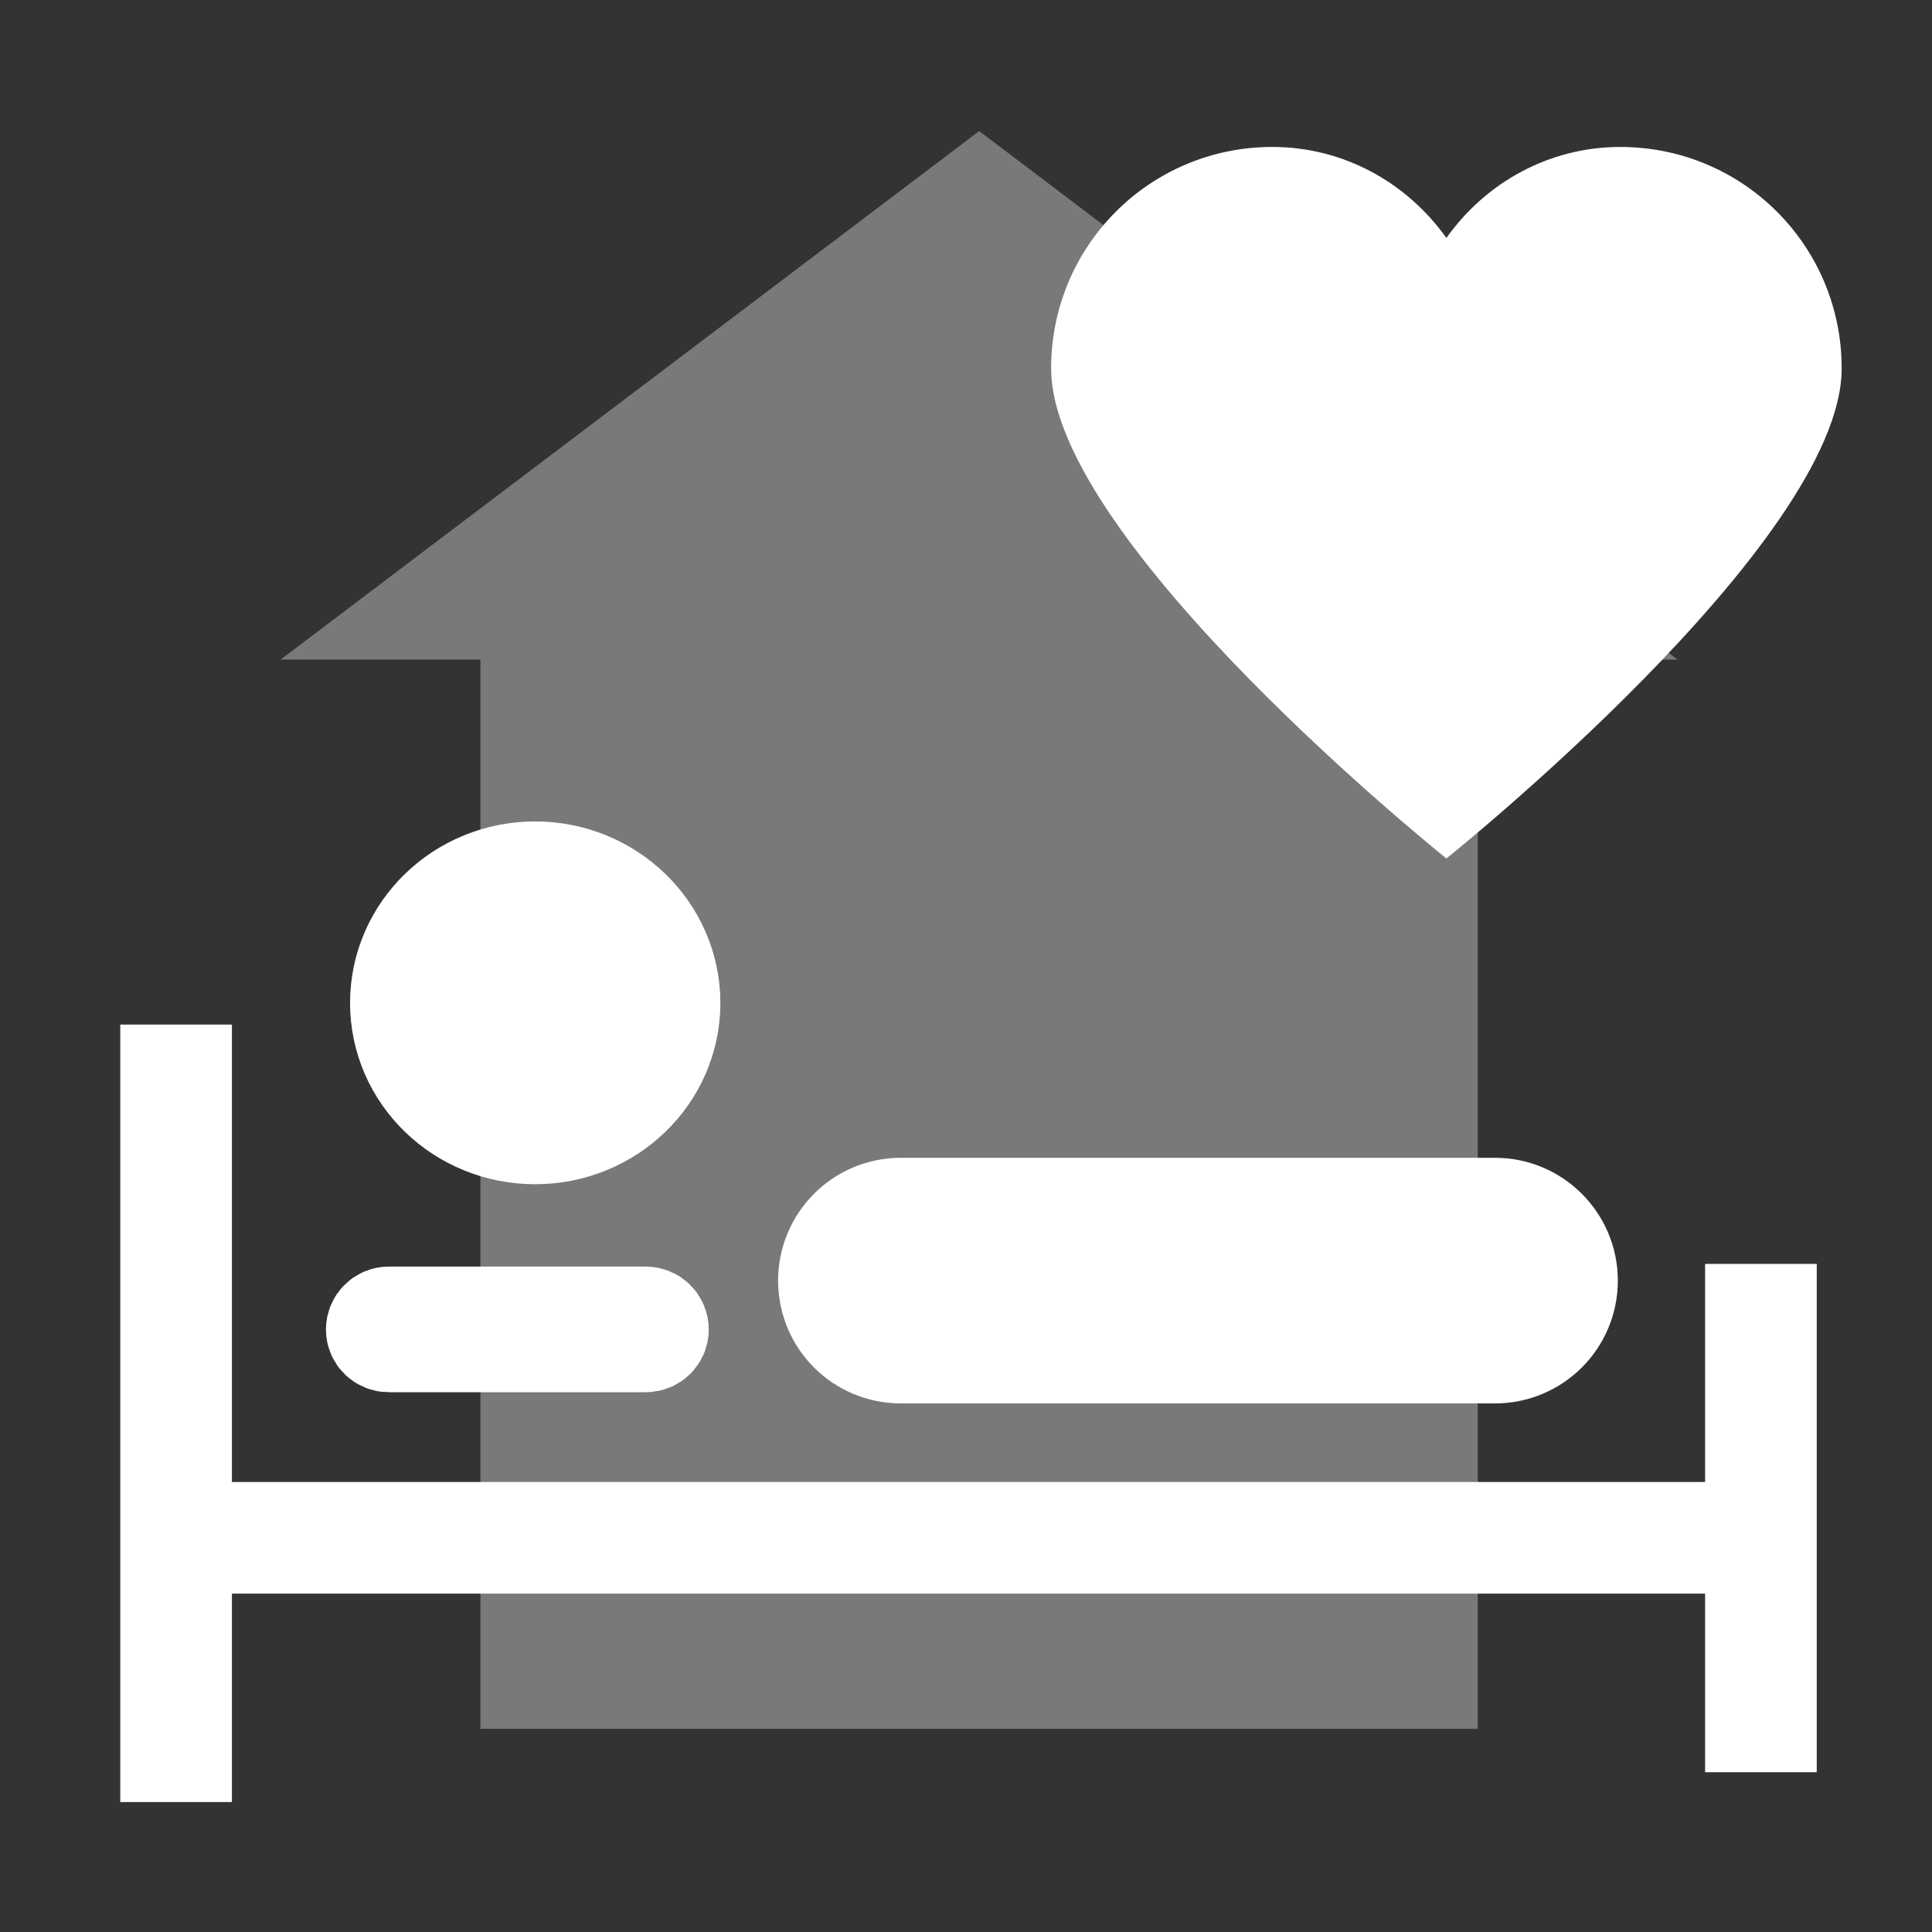 <?xml version="1.0" encoding="UTF-8"?>
<svg xmlns="http://www.w3.org/2000/svg" xmlns:xlink="http://www.w3.org/1999/xlink" width="32" height="32" viewBox="0 0 32 32">
<rect x="0" y="0" width="32" height="32" fill="#333333" stroke="none"/>
<defs>
<filter id="filter-remove-color" x="0%" y="0%" width="100%" height="100%">
<feColorMatrix color-interpolation-filters="sRGB" values="0 0 0 0 1 0 0 0 0 1 0 0 0 0 1 0 0 0 1 0" />
</filter>
<mask id="mask-0">
<g filter="url(#filter-remove-color)">
<rect x="-3.2" y="-3.2" width="38.4" height="38.4" fill="rgb(0%, 0%, 0%)" fill-opacity="0.345"/>
</g>
</mask>
<clipPath id="clip-0">
<rect x="0" y="0" width="32" height="32"/>
</clipPath>
<g id="source-15" clip-path="url(#clip-0)">
<path fill-rule="evenodd" fill="rgb(100%, 100%, 100%)" fill-opacity="1" stroke-width="1.07" stroke-linecap="butt" stroke-linejoin="miter" stroke="rgb(100%, 100%, 100%)" stroke-opacity="1" stroke-miterlimit="4" d="M 294.885 40.144 L 86.094 198.101 L 145.212 198.101 L 145.212 520.103 L 334.817 520.103 L 334.817 471.321 L 335.667 471.321 L 335.667 520.103 L 444.487 520.103 L 444.487 198.101 L 503.606 198.101 Z M 294.885 40.144 " transform="matrix(0.055, 0, 0, 0.055, 0, 0)"/>
</g>
</defs>
<path fill="none" stroke-width="33.622" stroke-linecap="butt" stroke-linejoin="miter" stroke="rgb(100%, 100%, 100%)" stroke-opacity="1" stroke-miterlimit="4" d="M 53.03 308.55 L 53.03 542.688 " transform="matrix(0.055, 0, 0, 0.055, 0, 0)"/>
<path fill="none" stroke-width="33.622" stroke-linecap="butt" stroke-linejoin="miter" stroke="rgb(100%, 100%, 100%)" stroke-opacity="1" stroke-miterlimit="4" d="M 65.491 463.108 L 515.784 463.108 " transform="matrix(0.055, 0, 0, 0.055, 0, 0)"/>
<path fill="none" stroke-width="33.622" stroke-linecap="butt" stroke-linejoin="miter" stroke="rgb(100%, 100%, 100%)" stroke-opacity="1" stroke-miterlimit="4" d="M 530.298 533.696 L 530.298 380.625 " transform="matrix(0.055, 0, 0, 0.055, 0, 0)"/>
<path fill-rule="nonzero" fill="rgb(100%, 100%, 100%)" fill-opacity="1" stroke-width="35.45" stroke-linecap="butt" stroke-linejoin="miter" stroke="rgb(100%, 100%, 100%)" stroke-opacity="1" stroke-miterlimit="4" d="M 450.222 366.394 L 271.309 366.394 C 260.618 366.394 252.051 375.032 252.051 385.652 C 252.051 396.343 260.618 404.91 271.309 404.91 L 450.222 404.91 C 460.842 404.91 469.48 396.343 469.48 385.652 C 469.48 375.032 460.842 366.394 450.222 366.394 Z M 450.222 366.394 " transform="matrix(0.055, 0, 0, 0.055, 0, 0)"/>
<path fill-rule="nonzero" fill="rgb(100%, 100%, 100%)" fill-opacity="1" stroke-width="49.714" stroke-linecap="butt" stroke-linejoin="miter" stroke="rgb(100%, 100%, 100%)" stroke-opacity="1" stroke-miterlimit="4" d="M 161.143 331.772 C 178.206 331.772 192.083 318.462 192.083 302.036 C 192.083 285.61 178.206 272.229 161.143 272.229 C 144.08 272.229 130.273 285.61 130.273 302.036 C 130.273 318.462 144.08 331.772 161.143 331.772 Z M 161.143 331.772 " transform="matrix(0.055, 0, 0, 0.055, 0, 0)"/>
<path fill-rule="nonzero" fill="rgb(100%, 100%, 100%)" fill-opacity="1" stroke-width="30.961" stroke-linecap="butt" stroke-linejoin="miter" stroke="rgb(100%, 100%, 100%)" stroke-opacity="1" stroke-miterlimit="4" d="M 194.49 396.909 L 117.104 396.909 C 115.193 396.909 113.635 398.467 113.635 400.378 C 113.635 402.29 115.193 403.777 117.104 403.777 L 194.49 403.777 C 196.401 403.777 197.959 402.29 197.959 400.378 C 197.959 398.467 196.401 396.909 194.49 396.909 Z M 194.49 396.909 " transform="matrix(0.055, 0, 0, 0.055, 0, 0)"/>
<g mask="url(#mask-0)">
<use xlink:href="#source-15"/>
</g>
<path fill-rule="nonzero" fill="rgb(100%, 100%, 100%)" fill-opacity="1" d="M 21.074 2.434 C 19.047 2.434 17.41 4.07 17.41 6.102 C 17.41 8.98 23.957 14.219 23.957 14.219 C 23.957 14.219 30.504 8.98 30.504 6.102 C 30.504 4.07 28.867 2.434 26.836 2.434 C 25.66 2.434 24.609 3.023 23.957 3.941 C 23.301 3.023 22.254 2.434 21.074 2.434 Z M 21.074 2.434 "/>
</svg>
